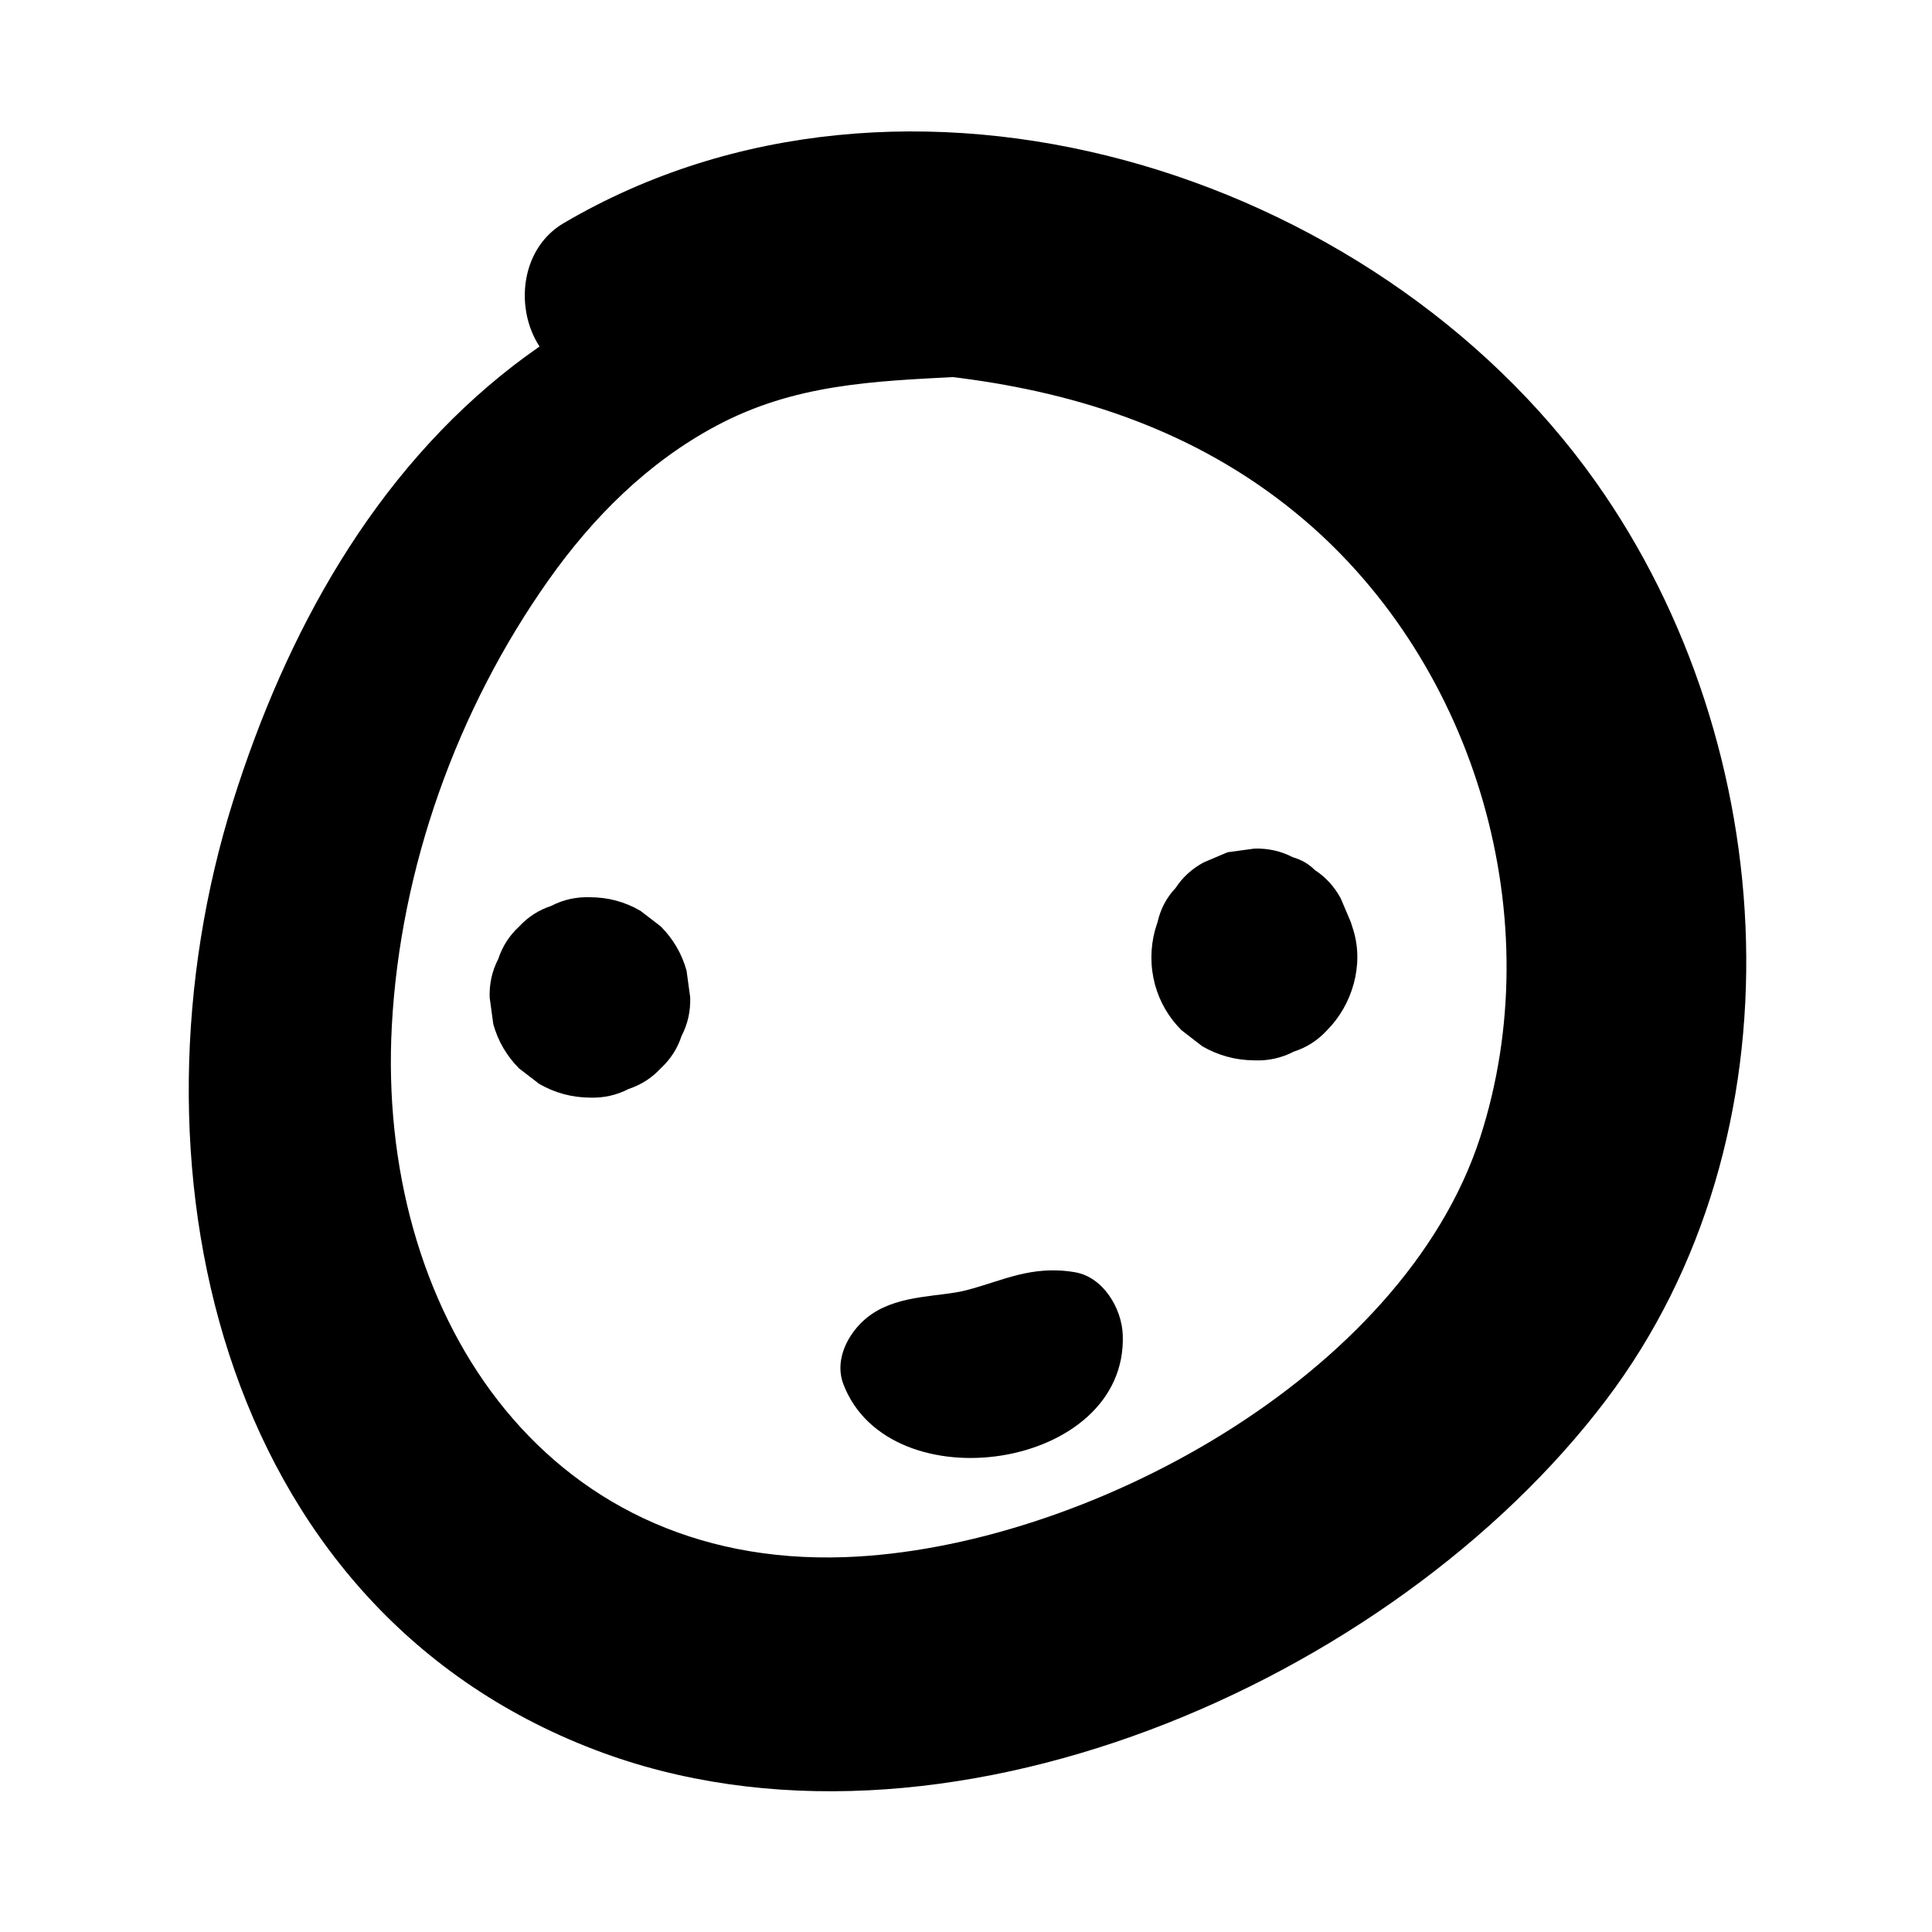 <?xml version="1.0" encoding="utf-8"?>
<!-- Generator: Adobe Illustrator 25.4.1, SVG Export Plug-In . SVG Version: 6.00 Build 0)  -->
<svg version="1.1" id="Layer_1" xmlns="http://www.w3.org/2000/svg" xmlns:xlink="http://www.w3.org/1999/xlink" x="0px" y="0px"
	 viewBox="0 0 127.56 127.56" style="enable-background:new 0 0 127.56 127.56;" xml:space="preserve">
<g>
	<g>
		<path d="M65.04,18.22c-10.09-4.96-22.67-0.59-31.09,5.88c-9.3,7.16-15.08,17.73-18.56,28.79c-7.4,23.51-1.25,53.06,23.91,62.65
			c22.74,8.67,52.63-4.49,66.72-23.08c13.2-17.41,11.72-43.2-0.68-60.67C90.7,11.16,59.7,1.52,37.22,14.73
			c-4.46,2.62-2.85,10.71,2.78,10.25c15.8-1.28,33.16-1.61,46.02,9.27c11.5,9.73,16.35,26.53,11.7,40.87
			c-5.12,15.77-26.16,27.13-41.93,27.69c-20.13,0.71-30.92-16.49-29.92-35.07c0.56-10.45,4.31-20.9,10.34-29.43
			c2.93-4.15,6.57-7.79,11.09-10.2c5.13-2.74,10.3-2.94,15.97-3.23C66.52,24.7,68.42,19.89,65.04,18.22L65.04,18.22z"/>
	</g>
</g>
<g>
	<g>
		<path d="M38.95,72.47c0.91,0.03,1.76-0.16,2.55-0.57c0.82-0.27,1.53-0.72,2.13-1.37c0.65-0.6,1.1-1.31,1.37-2.13
			c0.41-0.79,0.6-1.64,0.57-2.55c-0.08-0.59-0.16-1.17-0.24-1.76c-0.31-1.12-0.88-2.09-1.7-2.92c-0.45-0.34-0.89-0.69-1.34-1.03
			c-1.03-0.6-2.14-0.9-3.34-0.9c-0.91-0.03-1.76,0.16-2.55,0.57c-0.82,0.27-1.53,0.72-2.13,1.37c-0.65,0.6-1.1,1.31-1.37,2.13
			c-0.41,0.79-0.6,1.64-0.57,2.55c0.08,0.59,0.16,1.17,0.24,1.76c0.31,1.12,0.88,2.09,1.7,2.92c0.45,0.34,0.89,0.69,1.34,1.03
			C36.64,72.16,37.76,72.46,38.95,72.47L38.95,72.47z"/>
	</g>
</g>
<g>
	<g>
		<path d="M76.43,60.87c-0.06,0.18-0.11,0.36-0.17,0.54c-0.32,1.2-0.32,2.41,0,3.61c0.32,1.15,0.9,2.15,1.75,3
			c0.46,0.35,0.92,0.71,1.37,1.06c1.06,0.61,2.2,0.92,3.43,0.93c0.93,0.04,1.81-0.16,2.62-0.58c0.84-0.27,1.57-0.74,2.18-1.4
			c1.68-1.68,2.45-4.31,1.75-6.6c-0.06-0.18-0.11-0.36-0.17-0.54c-0.22-0.53-0.44-1.05-0.67-1.58c-0.42-0.77-0.98-1.39-1.7-1.86
			c-0.41-0.41-0.9-0.69-1.46-0.85c-0.79-0.41-1.64-0.6-2.55-0.57c-0.59,0.08-1.17,0.16-1.76,0.24c-0.53,0.22-1.05,0.44-1.58,0.67
			c-0.77,0.42-1.39,0.98-1.86,1.7C77.03,59.25,76.63,60,76.43,60.87L76.43,60.87z"/>
	</g>
</g>
<g>
	<g>
		<path d="M55.68,91.38c3.03,7.98,18.78,5.67,18.45-3.24c-0.06-1.74-1.28-3.82-3.15-4.14c-2.87-0.49-4.8,0.57-7.15,1.18
			c-1.74,0.46-4.34,0.27-6.27,1.58C56.17,87.7,55.02,89.63,55.68,91.38L55.68,91.38z"/>
	</g>
</g>
</svg>
